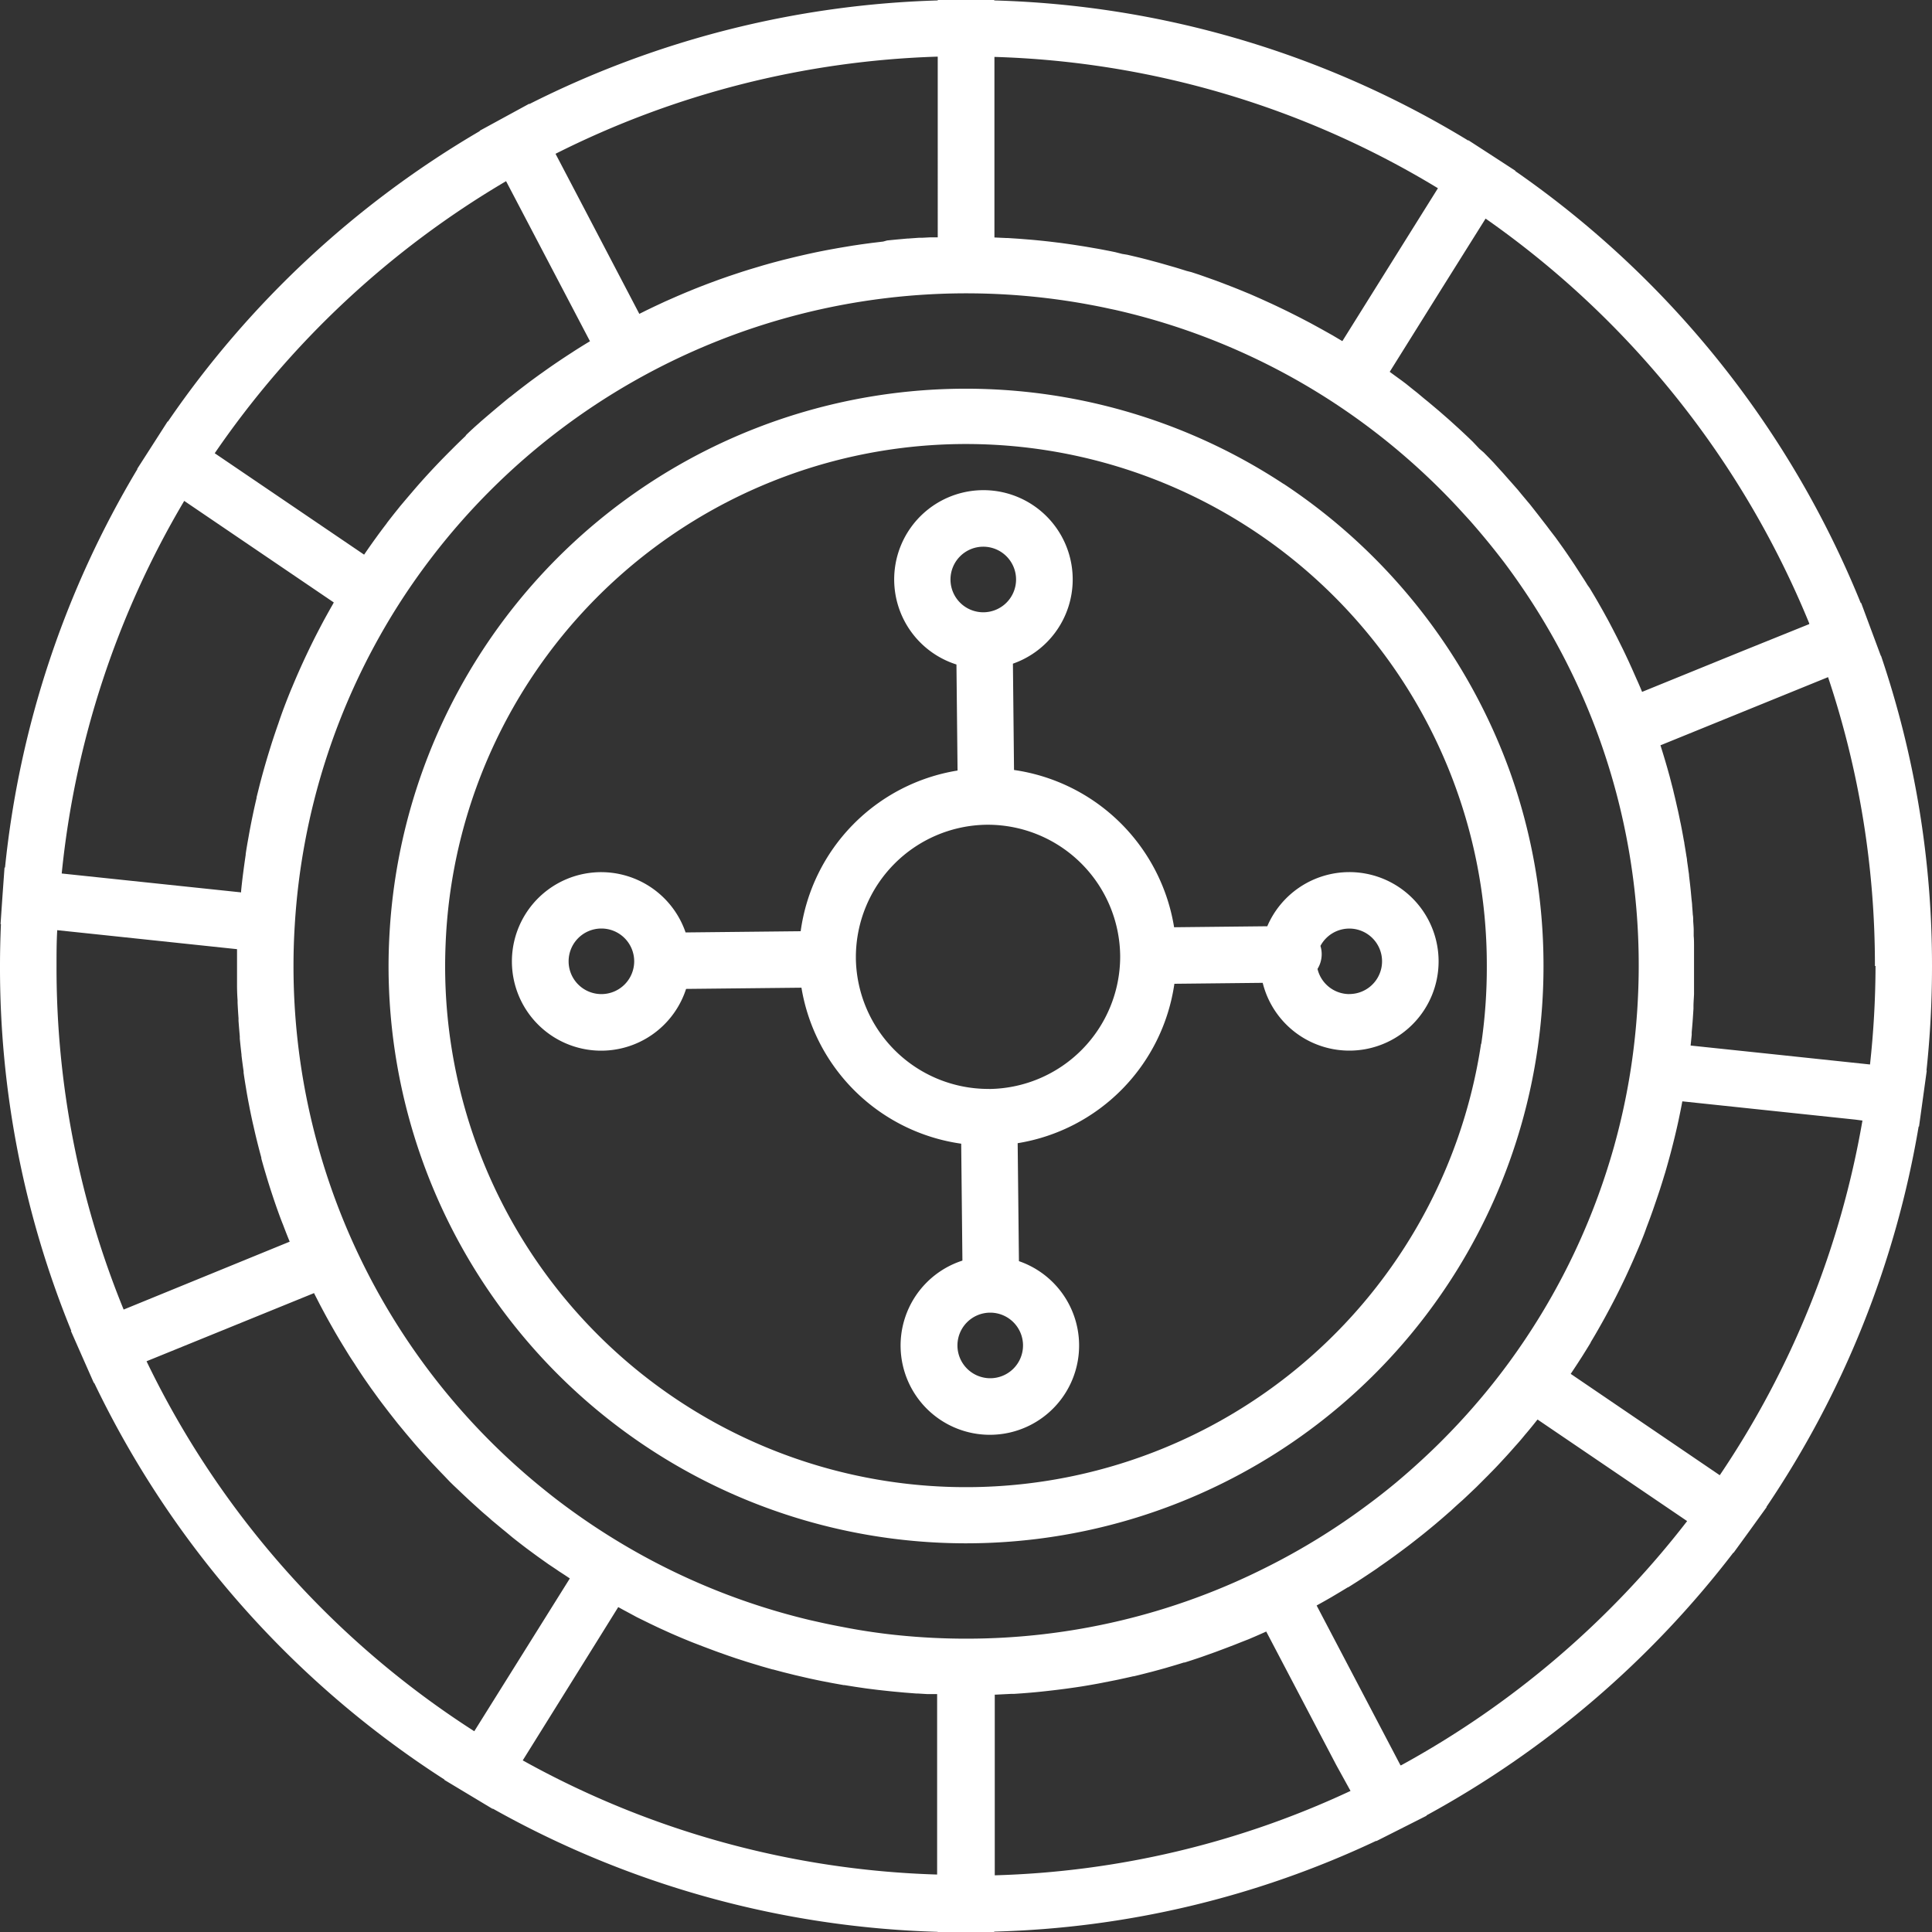 <svg xmlns="http://www.w3.org/2000/svg" xmlns:xlink="http://www.w3.org/1999/xlink" width="35" height="35" viewBox="0 0 35 35"><rect x="0" y="0" width="35" height="35" fill="#333333" stroke="none"/><defs><clipPath id="a"><rect width="35" height="35" fill="#fff"/></clipPath></defs><g clip-path="url(#a)"><path d="M33.74,20.3a16.483,16.483,0,0,1-2.585,6.425l-2.7-1.836.013-.02q.081-.12.159-.242l.031-.048q.08-.127.158-.255l0-.006q.077-.127.15-.256l.027-.048q.072-.126.14-.254l.028-.052c.047-.088.093-.176.137-.264l.009-.018q.064-.128.126-.258l.022-.047q.061-.131.12-.264L29.6,22.8c.039-.09.078-.18.116-.271l.011-.028c.036-.087.07-.174.1-.261l.017-.045q.052-.136.1-.273l.02-.058q.048-.138.094-.277l.012-.036q.043-.133.083-.266l.013-.041q.041-.14.079-.281l.016-.059c.025-.094.049-.188.072-.283l.01-.041c.022-.091.043-.182.063-.274l.007-.034c.021-.1.04-.192.058-.289l.006-.031,3.134.331ZM25.37,31.978l-1.207-2.3-.311-.593.018-.01q.125-.069.248-.14l.047-.028q.127-.075.253-.152l.006,0q.124-.077.245-.156l.044-.029q.119-.078.236-.158L25,28.375c.08-.055.16-.111.239-.169l.013-.009q.115-.084.229-.17l.04-.03q.113-.087.225-.176l.044-.035q.114-.092.225-.185l.016-.014q.108-.091.214-.185l.035-.03q.107-.1.213-.193l.041-.038q.106-.1.211-.2l.018-.018q.1-.1.2-.2l.029-.03q.1-.1.2-.209l.038-.041q.1-.107.195-.216l.021-.024q.092-.1.182-.212l.026-.03q.093-.11.182-.223l.018-.022,2.71,1.84a16.627,16.627,0,0,1-5.185,4.426m-.913.462a16.264,16.264,0,0,1-6.445,1.529V30.7h.023l.277-.014.053,0c.095-.006.19-.013.284-.021h0q.143-.012.285-.028l.053-.006c.091-.01.182-.021.273-.033l.053-.007c.094-.013.188-.026.282-.041h0c.093-.015.185-.031.278-.048l.053-.01.268-.053.054-.011c.092-.02.184-.04.275-.061l.009,0c.09-.021.179-.044.268-.067l.052-.013q.132-.035.263-.072l.054-.016c.09-.026.18-.053.269-.081l.014,0q.13-.041.26-.085l.05-.017.258-.092.053-.02q.132-.049.264-.1l.016-.006q.127-.051.254-.1l.047-.02q.127-.054.254-.111l.022-.01,1.27,2.421ZM9.47,31.891,10.8,29.757l.4-.643.1.055.051.027.185.1.01.005.175.086.057.028.13.062.067.031.123.056.069.031.125.054.066.028.141.058.05.02.2.077h0l.189.071.057.021.138.049.068.024.129.044.071.023.131.042.068.021.146.044.052.016.2.057.007,0,.192.051.061.015.14.035.073.017.13.03.075.017.131.028.073.015.145.028.058.011.2.036.015,0,.188.03.067.01.137.02.078.01.129.016.08.009.13.014.078.008.142.013.065.006.206.016h.026l.181.011.072,0,.1,0v3.269A16.45,16.45,0,0,1,9.47,31.891M2.656,24.66l3.035-1.235,0,.006.032.062.077.15.043.081.07.13.047.085.07.124.048.084.073.124.049.081.079.129.045.073c.032.051.065.1.1.153l.029.046q.065.1.132.2l.029.042.106.152.048.066.091.126.054.072L7,25.525l.056.073.092.117.055.07.1.121.051.062.121.143.031.037q.078.09.157.178l.032.035.127.139.055.058.108.114.062.064.1.105.065.064.106.1.065.062.113.106.06.055.137.124.039.035c.059.052.119.1.179.156l.04.033L9.1,27.7l.064.052.12.1.072.057.116.09.075.057.118.087.075.055.125.089.069.049.15.1.046.032q.1.064.193.127L8.592,31.363a16.428,16.428,0,0,1-5.936-6.7m-1.62-7.812.637.067,2.621.277c0,.012,0,.023,0,.034q0,.138,0,.274t0,.3v.034q0,.143.01.285c0,.016,0,.032,0,.047q.007.14.017.279c0,.016,0,.032,0,.048q.011.14.023.28l0,.04q.014.145.031.289s0,.01,0,.015q.017.144.038.287c0,.009,0,.017,0,.026q.02.141.044.281l.007.044q.023.137.05.272l.009.048q.027.136.057.271l.01.042c.021.093.042.185.065.277l.006.024q.035.141.073.28l0,.015q.038.14.08.279l.011.037q.04.134.083.267l.015.045q.043.132.089.263l.015.042c.032.089.064.178.1.266l.011.029q.053.14.11.279L2.24,23.724A16.364,16.364,0,0,1,1.024,17.5c0-.216,0-.435.013-.652m2.3-7.774,2.71,1.84-.016.03q-.076.133-.15.268l-.012.022q-.07.131-.138.263l-.022.043q-.068.135-.133.271l-.026.055q-.065.138-.127.277l-.015.034q-.059.134-.115.269l-.016.037q-.058.141-.112.282l-.022.058q-.053.141-.1.283l-.016.045q-.048.139-.094.279l-.009.028c-.031.1-.061.195-.09.293l-.017.058q-.042.144-.081.289l-.014.052c-.026.1-.05.2-.074.294l0,.013q-.036.151-.067.3l-.012.057q-.03.147-.057.295l-.01.057c-.018.1-.036.2-.051.306,0,0,0,.008,0,.013-.015.1-.029.2-.042.3l-.007.054q-.019.149-.034.3c0,.009,0,.018,0,.027l-1.094-.115-2.156-.227A16.469,16.469,0,0,1,3.338,9.073m5.83-5.791,1.52,2.9-.03.018c-.089.054-.178.109-.266.166l-.021.014q-.128.082-.254.167l-.04.027q-.128.087-.253.177l-.05.035c-.084.061-.168.122-.25.185l-.03.023q-.121.092-.239.187L9.228,7.2q-.122.1-.241.2l-.045.038q-.118.1-.234.2l-.035.032q-.115.1-.228.21L8.432,7.9c-.077.073-.152.146-.227.221l-.041.041q-.109.109-.216.22l-.038.04q-.11.116-.218.235l0,0q-.107.118-.21.239l-.036.042q-.1.117-.2.236l-.038.048c-.066.081-.13.163-.194.246L7,9.489q-.092.119-.18.241l-.029.04q-.09.125-.177.252l-.018.026L3.89,8.211A16.6,16.6,0,0,1,9.168,3.282m7.82-2.251V4.3l-.068,0-.074,0-.132.007-.062,0-.193.014h-.016l-.177.016-.064.006-.13.013L16,4.376l-.123.015L15.8,4.4l-.127.017-.066.009-.155.023-.037.006-.191.032-.052.009-.139.025-.069.013-.122.024-.073.015-.12.026-.071.016-.131.03-.058.014-.187.046-.032.008-.155.041-.066.018-.12.034-.073.022-.114.034-.073.022-.118.037-.067.022-.144.048-.039.013-.18.063-.059.022-.122.045-.071.027-.111.043-.073.029-.11.045-.07.029-.122.052-.055.024-.175.077-.041.019-.135.063-.063.03-.112.054-.068.034-.052.026-.994-1.9-.524-1a16.51,16.51,0,0,1,6.922-1.76m9.064,2.383-.526.841-1.206,1.93-.14-.083-.037-.022-.2-.112-.062-.034-.137-.075-.078-.041-.123-.064-.083-.042-.12-.06-.084-.041-.123-.059-.081-.038-.138-.063-.068-.031-.2-.088-.049-.02-.158-.065-.08-.032-.129-.05-.088-.034-.123-.046-.09-.032-.124-.044-.089-.031-.131-.043L21.5,4.909l-.164-.051-.05-.015-.212-.061L21,4.761l-.142-.038L20.773,4.7l-.13-.033-.093-.022-.128-.03L20.33,4.6,20.2,4.567l-.088-.018-.15-.029-.071-.013-.22-.038-.049-.008-.174-.027-.082-.012-.143-.02-.09-.011L19,4.375l-.091-.01-.139-.014-.088-.008-.149-.012-.077-.006-.2-.013-.028,0-.213-.01V1.031a16.4,16.4,0,0,1,8.041,2.383m6.72,7.892-1.239.5-1.789.728q-.047-.116-.1-.232l-.03-.068c-.024-.054-.047-.108-.072-.162l-.038-.084-.068-.145L29.4,11.76l-.069-.139-.044-.088-.072-.14-.044-.084c-.026-.05-.053-.1-.08-.148l-.04-.073c-.035-.063-.071-.125-.106-.187l-.018-.031c-.042-.073-.086-.145-.129-.217L28.76,10.6c-.032-.053-.065-.105-.1-.158l-.049-.076-.088-.136-.054-.081-.087-.128-.057-.082-.09-.126-.057-.079-.1-.13-.054-.072-.116-.15-.037-.048q-.078-.1-.157-.2l-.035-.041c-.042-.051-.084-.1-.126-.151L27.5,8.877l-.107-.122-.066-.074-.1-.114-.069-.075-.1-.111-.07-.073-.11-.112L26.8,8.129,26.678,8l-.053-.051q-.091-.087-.183-.172l-.024-.022-.162-.147-.064-.056-.125-.109-.075-.063-.119-.1-.079-.064-.119-.1-.08-.063-.124-.1-.077-.058-.138-.1-.065-.048-.015-.011.937-1.5.8-1.276a16.64,16.64,0,0,1,5.863,7.333m-3.529,9.452q-.025.089-.051.177a12.2,12.2,0,0,1-1.873,3.779q-.322.438-.683.846-.12.136-.244.268t-.252.261q-.125.126-.254.248-.292.277-.6.535-.249.207-.51.4a12.155,12.155,0,0,1-1.844,1.137h0A12.062,12.062,0,0,1,17.5,29.686a12.191,12.191,0,0,1-1.225-.062q-.2-.02-.4-.048-.3-.041-.6-.1-.2-.037-.4-.081l-.2-.045a12.132,12.132,0,0,1-3.38-1.367,12.324,12.324,0,0,1-1.162-.781c-.089-.067-.177-.137-.264-.207a12.169,12.169,0,0,1-4.552-9.5c0-.238.007-.479.023-.736h0A12.177,12.177,0,0,1,7.17,11.034h0q.309-.493.664-.954A12.2,12.2,0,0,1,19.277,5.443q.24.035.479.08.174.032.346.07l.1.021a12.112,12.112,0,0,1,4,1.707h0a12.177,12.177,0,0,1,1.545,1.211q.356.328.684.683.1.109.2.219.312.354.6.73l.008.01q.173.23.335.468a12.127,12.127,0,0,1,1.4,2.739v0a12.149,12.149,0,0,1,.713,4.116q0,.228-.009.456a12.366,12.366,0,0,1-.127,1.363q-.082.546-.214,1.083-.044.179-.093.356M33.977,17.5a16.775,16.775,0,0,1-.1,1.784l-1.795-.19-1.455-.153c.007-.065.013-.13.02-.194l0-.048q.008-.088.015-.176l.005-.067q.006-.091.012-.183c0-.013,0-.027,0-.04,0-.073.007-.147.01-.22l0-.058c0-.057,0-.113,0-.17,0-.021,0-.043,0-.064,0-.074,0-.147,0-.221q0-.136,0-.272c0-.03,0-.06,0-.09,0-.061,0-.122-.006-.182,0-.035,0-.071,0-.106,0-.055-.006-.111-.009-.166,0-.037,0-.074-.007-.112q-.005-.08-.012-.159c0-.038-.006-.076-.01-.114s-.01-.105-.015-.158-.008-.075-.012-.113q-.009-.08-.019-.16c0-.036-.009-.072-.013-.108-.007-.057-.016-.114-.024-.171,0-.032-.009-.065-.014-.1-.011-.072-.023-.143-.035-.214,0-.017-.006-.035-.009-.052q-.023-.132-.049-.264c-.005-.027-.011-.054-.017-.081-.012-.061-.025-.122-.038-.183l-.023-.1c-.012-.054-.024-.107-.037-.161-.009-.036-.018-.073-.026-.109s-.026-.1-.039-.153l-.029-.111-.042-.151-.032-.11c-.015-.051-.03-.1-.046-.153l-.033-.106-.012-.04.051-.02,2.985-1.214a16.431,16.431,0,0,1,.849,5.233m.1-5.619.007,0-.172-.462v0l-.184-.495-.008,0A17.541,17.541,0,0,0,27.452,3.1l0-.007-.421-.274h0L26.6,2.54l0,.007A17.42,17.42,0,0,0,18.012.008V0H16.988V.008a17.535,17.535,0,0,0-7.4,1.878l0-.007-.457.249h0l-.44.24,0,.007A17.622,17.622,0,0,0,3.043,7.636l-.007,0-.282.44,0,0-.269.419.006,0a17.5,17.5,0,0,0-2.4,7.221H.082l-.038.528v0L.01,16.74H.017c-.011.254-.017.508-.017.76a17.378,17.378,0,0,0,1.292,6.61l-.008,0L1.5,24.6h0l.2.453.007,0a17.56,17.56,0,0,0,6.344,7.185l0,.007.444.267h0l.431.259,0-.007a17.473,17.473,0,0,0,8.061,2.233V35h1.024v-.007a17.276,17.276,0,0,0,6.921-1.645l0,.006.45-.227h0l.461-.233,0-.007A17.655,17.655,0,0,0,31.4,28.129l.006,0,.291-.4h0l.308-.427L32,27.3a17.509,17.509,0,0,0,2.758-6.892h.007l.068-.491h0l.072-.522H34.9A17.776,17.776,0,0,0,35,17.5a17.45,17.45,0,0,0-.923-5.619" fill="#fff"/><path d="M52.782,44.86a9.436,9.436,0,0,1-18.767-1.409c0-.184.006-.371.017-.57a9.435,9.435,0,0,1,18.854.57,9.569,9.569,0,0,1-.1,1.409M49.2,34.715a10.465,10.465,0,0,0-10.8-.424,10.457,10.457,0,0,0-5.39,8.529c-.013.217-.02.429-.02.631a10.462,10.462,0,0,0,15.123,9.363,10.45,10.45,0,0,0,5.8-9.363,10.426,10.426,0,0,0-.613-3.534,10.544,10.544,0,0,0-4.094-5.2" transform="translate(-25.951 -25.951)" fill="#fff"/><path d="M58.64,50.739a.594.594,0,0,1-.577-.456.508.508,0,0,0,.053-.417.593.593,0,1,1,.524.872m-6.527,1.719H52.09A2.4,2.4,0,0,1,49.7,50.1v-.007c0-.009,0-.019,0-.028a2.4,2.4,0,0,1,2.366-2.394h.028a2.4,2.4,0,0,1,2.394,2.379v0h0v.016a2.4,2.4,0,0,1-2.372,2.392m.018,5.24a.594.594,0,1,1,.594-.594.594.594,0,0,1-.594.594M45.09,50.739a.594.594,0,1,1,.594-.594.594.594,0,0,1-.594.594m6.918-8.105a.594.594,0,1,1-.594.594.594.594,0,0,1,.594-.594m6.632,5.895a1.619,1.619,0,0,0-1.487.981l-1.688.018a3.432,3.432,0,0,0-2.9-2.849l-.02-1.926a1.617,1.617,0,1,0-1.023.015l.02,1.921A3.419,3.419,0,0,0,48.7,49.6l-2.085.022a1.617,1.617,0,1,0,.009,1.023l2.09-.022a3.42,3.42,0,0,0,2.894,2.826l.022,2.118a1.617,1.617,0,1,0,1.024.01l-.023-2.137a3.421,3.421,0,0,0,2.839-2.888l1.6-.017a1.617,1.617,0,1,0,1.569-2.006" transform="translate(-34.195 -32.73)" fill="#fff"/></g></svg>